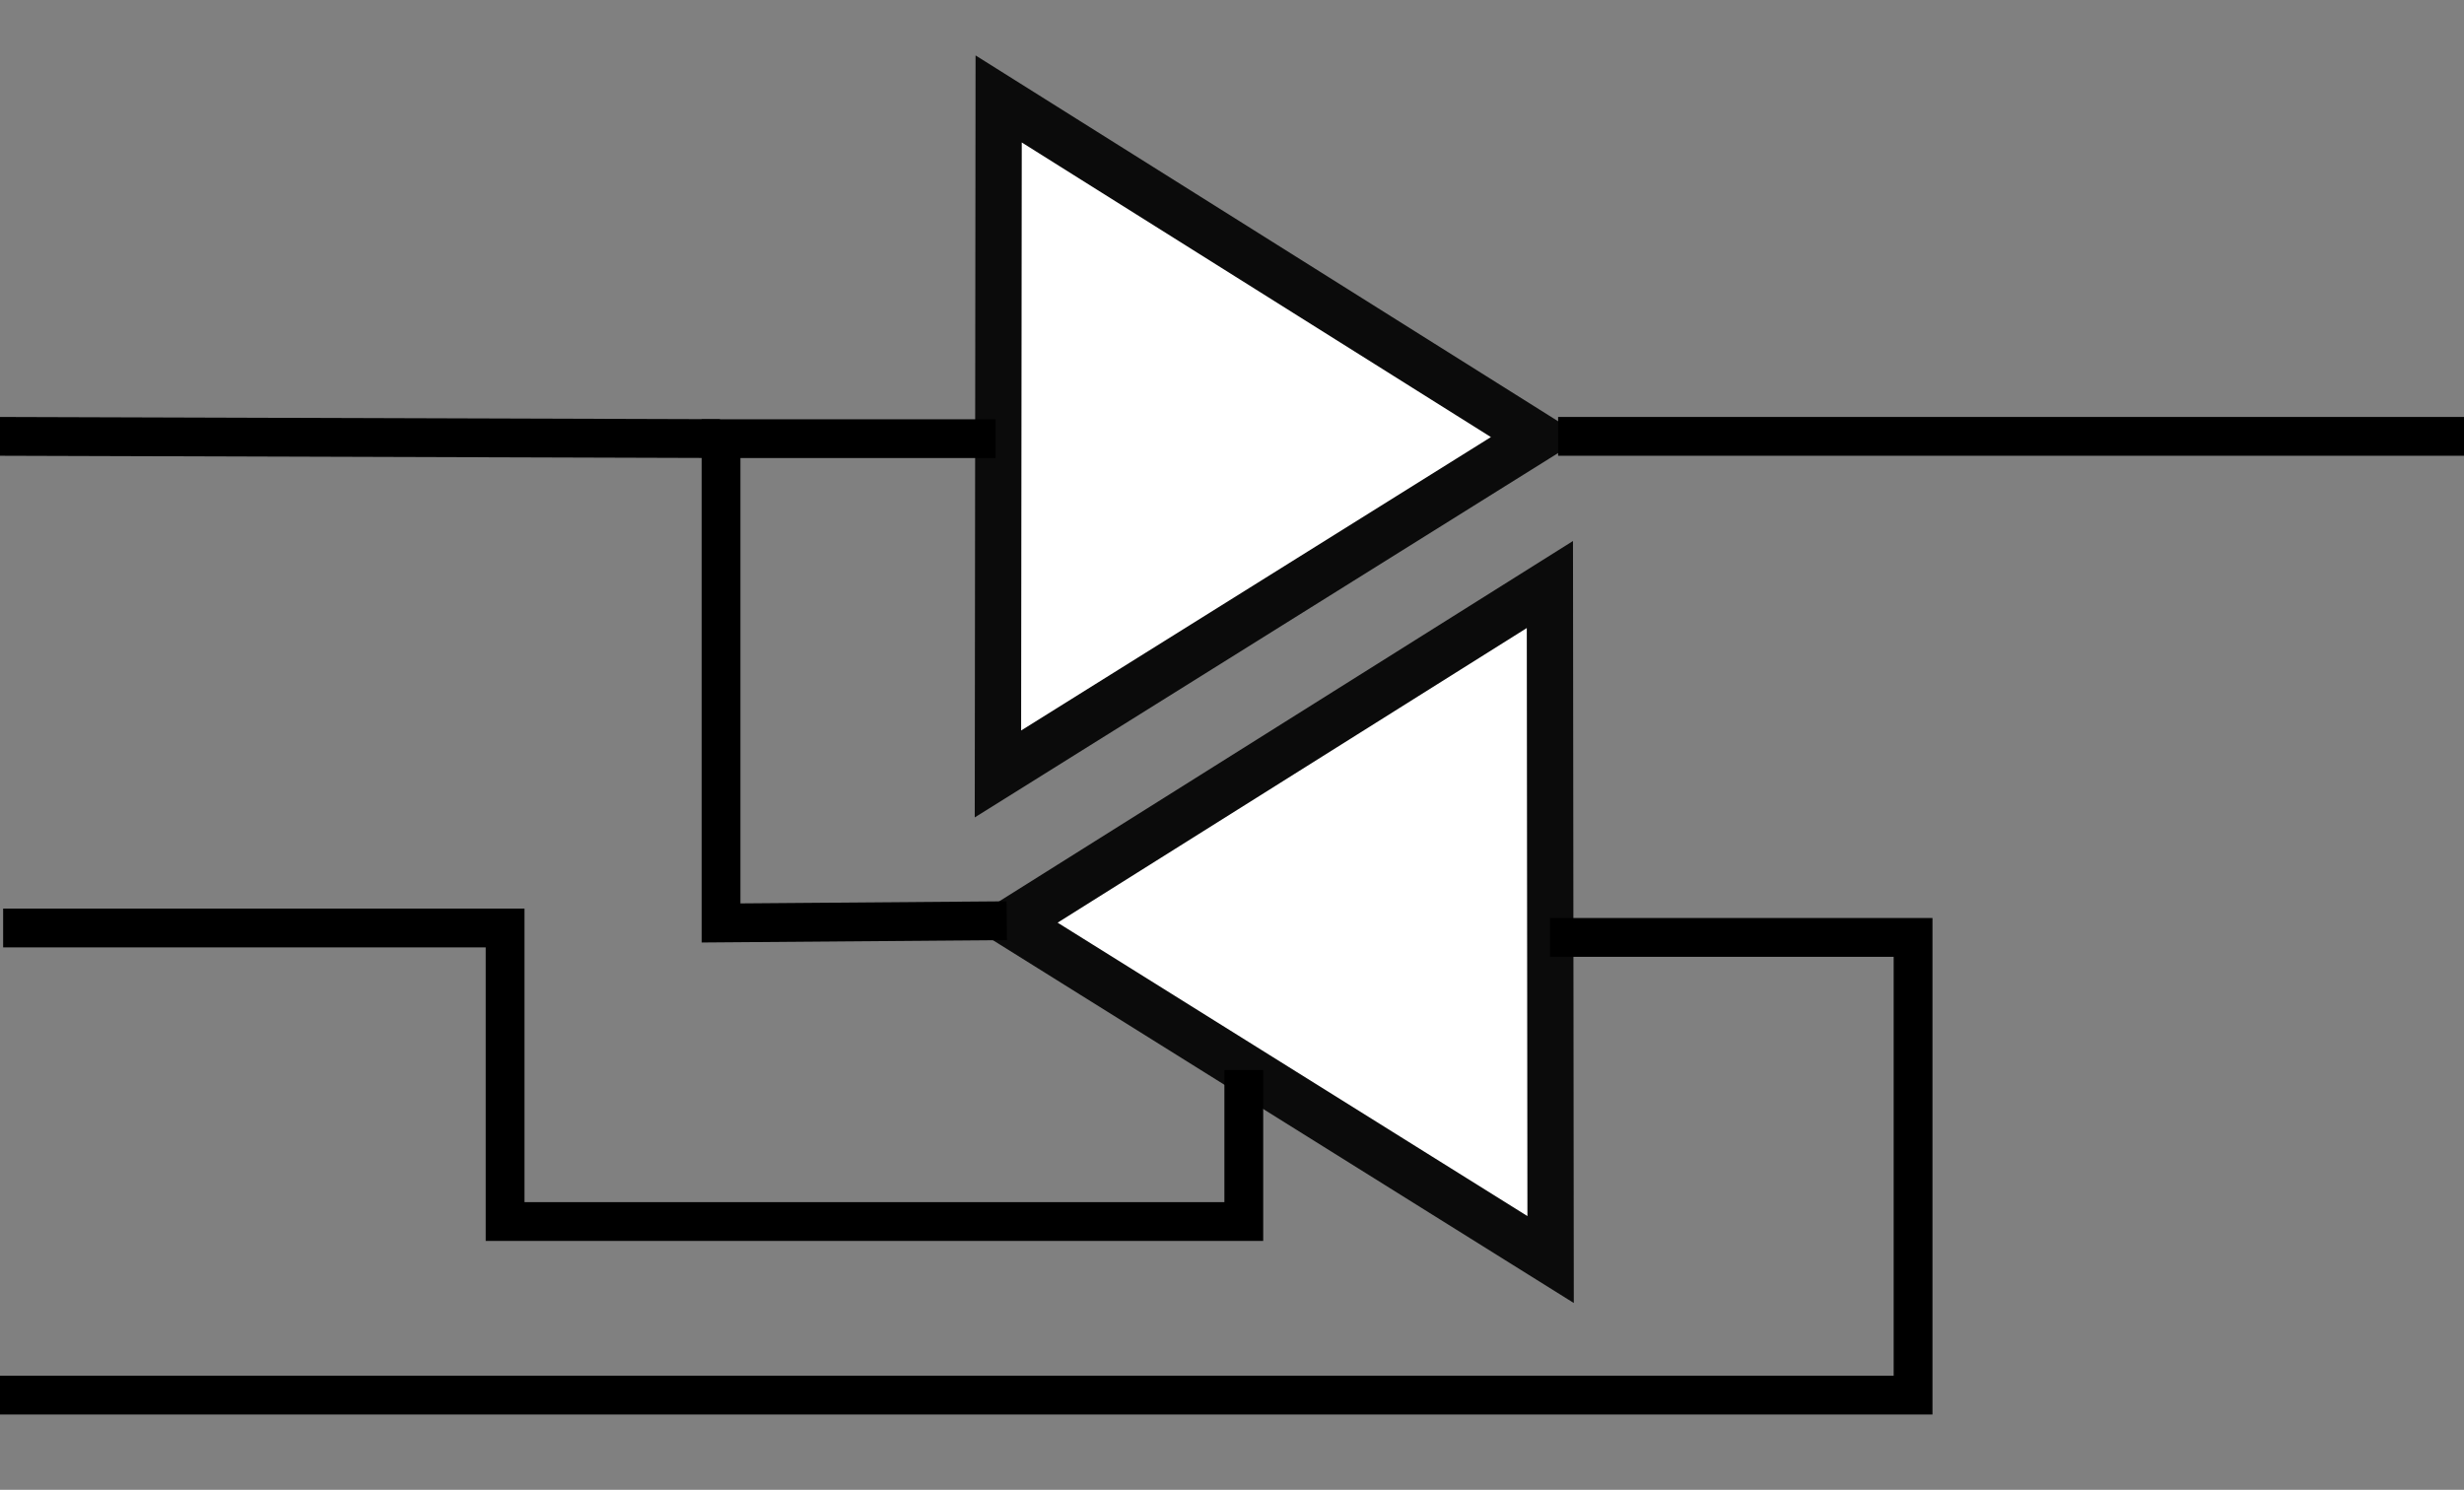 <?xml version="1.0" encoding="UTF-8" standalone="no"?>
<!-- Created with Inkscape (http://www.inkscape.org/) -->

<svg
   xmlns:dc="http://purl.org/dc/elements/1.1/"
   xmlns:cc="http://creativecommons.org/ns#"
   xmlns:rdf="http://www.w3.org/1999/02/22-rdf-syntax-ns#"
   xmlns:svg="http://www.w3.org/2000/svg"
   xmlns="http://www.w3.org/2000/svg"
   version="1.1"
   width="100%"
   height="100%"
   viewBox="-265 401.5 63.5 38.4"
   id="svg2"
   xml:space="preserve"><rect x="-265" y="401.5" width="63.5" height="38.4" fill="#808080" stroke="none"/><defs
     id="defs11" /><style
     type="text/css"
     id="style3" /><path
     d="m -242.5,411.8 v 11.8 h -5.4 v -11.8 h 5.4 m 1,-1 h -7.4 v 13.8 h 7.4 v -13.8 l 0,0 z"
     id="path5"
     style="display:none" /><path
     d="m -168.164,460.895 -15.4,-8.7 0,8.5 c -14.685,-0.007 -22.294,0.1 -37.6,0.1 l 0,0.2 0,0.8 0,0.2 37.6,0 0,8.5 15.4,-8.7 10.5,0 0,-0.8 -10.5,0 z m -14.1,7.3 0,-13.8 12.3,6.9 z"
     id="path7" /><path
     d="m -180.515,415.613 15.4,8.7 0,-8.5 c 14.685,0.007 22.294,-0.1 37.6,-0.1 l -7.824,0.145 7.824,-1.145 0,-0.2 -37.6,0 0,-8.5 -15.4,8.7 -10.5,0 0,0.8 10.5,0 z m 14.1,-7.3 0,13.8 -12.3,-6.9 z"
     id="path7-3" /><path
     d="M -9.78,3.538 -13.994,28.522 -33.524,12.381 z"
     transform="matrix(0.624,-0.115,0.106,0.677,-219.33,413.046)"
     id="path3008"
     style="fill:#ffffff;fill-opacity:1;stroke:#0b0b0b;stroke-width:1.885;stroke-linecap:butt;stroke-miterlimit:4;stroke-opacity:1;stroke-dasharray:none" /><path
     d="M -9.78,3.538 -13.994,28.522 -33.524,12.381 z"
     transform="matrix(-0.624,-0.115,-0.106,0.677,-244.991,400.53)"
     id="path3008-6"
     style="fill:#ffffff;fill-opacity:1;stroke:#0b0b0b;stroke-width:1.885;stroke-linecap:butt;stroke-miterlimit:4;stroke-opacity:1;stroke-dasharray:none" /><path
     d="m 40.154,11.247 23.586,0"
     transform="translate(-265,401.5)"
     id="path3800"
     style="fill:none;stroke:#000000;stroke-width:1px;stroke-linecap:butt;stroke-linejoin:miter;stroke-opacity:1" /><path
     d="m 25.945,23.731 -7.363,0.058 0,-12.483 7.076,0"
     transform="translate(-265,401.5)"
     id="path3802"
     style="fill:none;stroke:#000000;stroke-width:1px;stroke-linecap:butt;stroke-linejoin:miter;stroke-opacity:1" /><path
     d="m -265.029,412.747 18.581,0.058"
     id="path3804"
     style="fill:none;stroke:#000000;stroke-width:1px;stroke-linecap:butt;stroke-linejoin:miter;stroke-opacity:1" /><path
     d="m 0.081,23.919 12.936,0 0,7.566 19.037,0 0,-3.905"
     transform="translate(-265,401.5)"
     id="path3806"
     style="fill:none;stroke:#000000;stroke-width:1px;stroke-linecap:butt;stroke-linejoin:miter;stroke-opacity:1" /><path
     d="m 0,35.959 49.302,0 0,-11.797 -9.356,0"
     transform="translate(-265,401.5)"
     id="path3812"
     style="fill:none;stroke:#000000;stroke-width:1px;stroke-linecap:butt;stroke-linejoin:miter;stroke-opacity:1" /></svg>